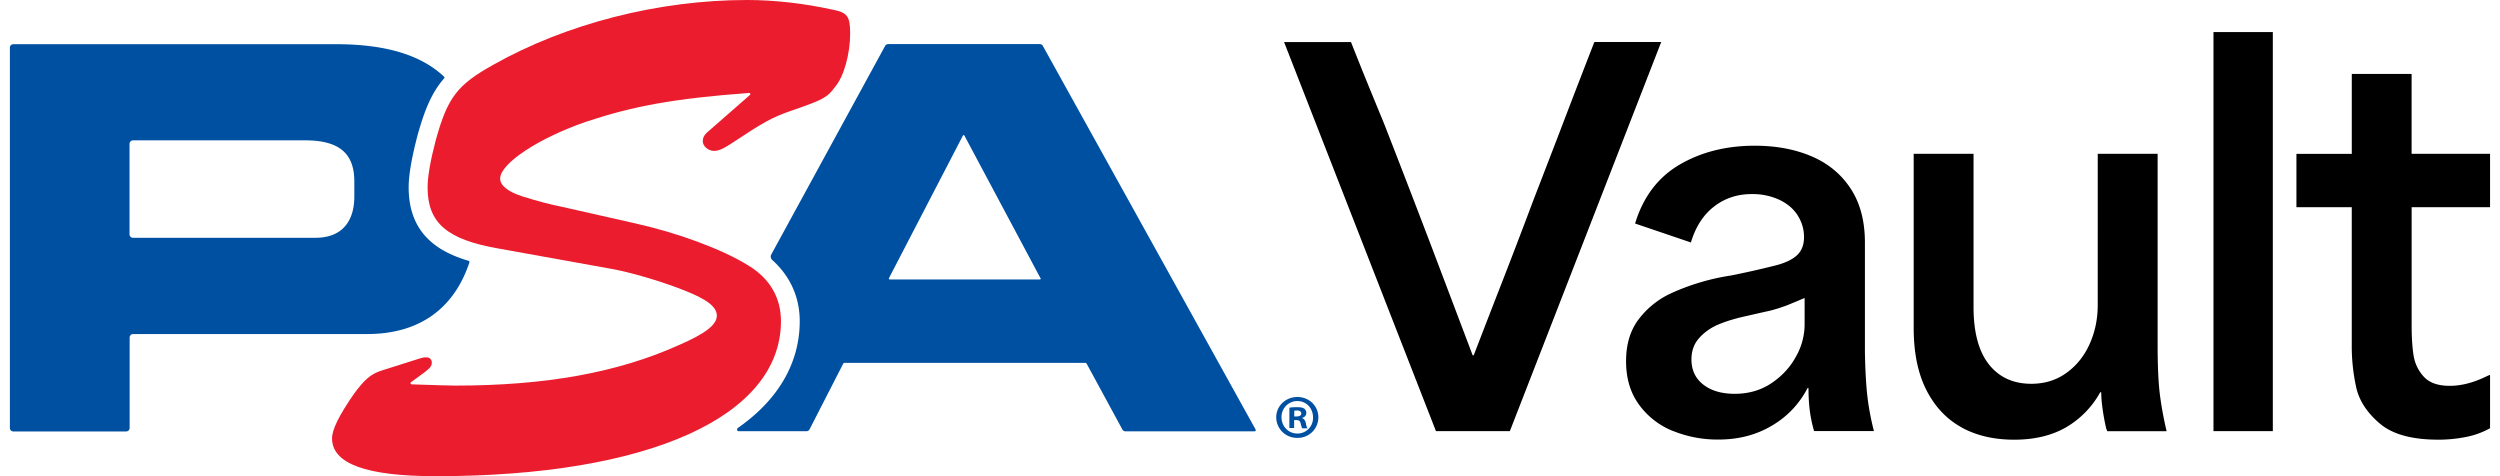 <svg viewBox="0 0 84 16" xmlns="http://www.w3.org/2000/svg">
  <path
    d="M79.957 14.228c-.423-.362-.685-.763-.785-1.198a6.45 6.45 0 0 1-.153-1.458v-4.61H77.16V5.17h1.86V2.485h2.01v2.682h2.636v1.794h-2.635v3.957c0 .413.022.758.066 1.031.046.274.161.511.347.713.187.201.475.302.871.302.395 0 .817-.112 1.267-.336l.084-.034v1.794a2.74 2.74 0 0 1-.802.293 4.76 4.76 0 0 1-.938.092c-.89 0-1.545-.182-1.968-.545h-.001ZM74.373 1.077h1.994v13.41h-1.994V1.078Zm-8.459 13.285c-.502-.274-.896-.69-1.183-1.248-.287-.56-.431-1.258-.431-2.096v-5.85h2.011v5.146c0 .85.172 1.491.515 1.927.344.437.82.654 1.428.654.45 0 .845-.123 1.183-.369.339-.245.598-.57.777-.972.18-.402.27-.838.27-1.308V5.167h2.012v6.404c0 .716.025 1.274.075 1.677.051.402.127.815.227 1.24h-1.994a.643.643 0 0 0-.034-.083 7.424 7.424 0 0 1-.126-.688 4.123 4.123 0 0 1-.043-.536h-.034a3.088 3.088 0 0 1-1.158 1.183c-.48.273-1.057.41-1.732.41-.676 0-1.265-.137-1.766-.41l.003-.002Zm-9.706.118a2.59 2.59 0 0 1-1.141-.89c-.288-.396-.431-.88-.431-1.45s.138-1.026.414-1.4a2.87 2.87 0 0 1 1.106-.889 7.583 7.583 0 0 1 2.01-.595 30.78 30.78 0 0 0 1.52-.344c.316-.084.55-.2.702-.345.152-.145.227-.345.227-.604 0-.258-.07-.496-.21-.72-.14-.224-.347-.4-.617-.529a2.14 2.14 0 0 0-.93-.193c-.484 0-.907.14-1.267.42-.36.279-.62.68-.776 1.206l-1.876-.637c.27-.893.77-1.553 1.495-1.978.727-.425 1.569-.636 2.526-.636.721 0 1.36.12 1.917.36.558.24.994.603 1.31 1.089.316.485.474 1.086.474 1.802v3.671c.011.627.04 1.13.084 1.509.045.38.118.766.219 1.157h-2.011a4.645 4.645 0 0 1-.144-.687 6.012 6.012 0 0 1-.043-.755h-.034a3.09 3.09 0 0 1-1.192 1.257c-.523.313-1.123.47-1.8.47a3.978 3.978 0 0 1-1.537-.293l.005.004Zm3.304-1.6c.355-.235.63-.531.828-.89a2.21 2.21 0 0 0 .295-1.072v-.906c-.236.1-.43.182-.583.243a5.09 5.09 0 0 1-.617.193c-.158.034-.406.09-.744.168-.361.078-.67.17-.929.277-.259.105-.48.257-.659.453-.18.196-.27.438-.27.73 0 .358.133.64.397.846.265.207.617.31 1.057.31.462 0 .87-.117 1.225-.351v-.001ZM43.145 1.413h2.248c.203.513.388.977.557 1.39.17.414.355.867.558 1.358a532.605 532.605 0 0 1 1.606 4.166c.506 1.336.963 2.54 1.368 3.613h.034c.293-.76.61-1.582.955-2.464.343-.882.69-1.788 1.038-2.717.462-1.195.84-2.176 1.132-2.942.293-.765.603-1.568.93-2.406h2.246l-5.086 13.075h-2.483L43.145 1.413Z"
  />
  <path
    d="M25.2 3.189c.028-.024.01-.07-.028-.066-2.527.187-3.883.44-5.464.962-1.605.551-2.903 1.406-2.903 1.914 0 .23.254.44.743.598.513.163.95.275 1.304.345l2.437.551c1.464.322 2.974.878 3.86 1.43.72.438 1.091 1.082 1.091 1.867 0 3.202-4.438 5.21-11.596 5.21-2.324 0-3.487-.415-3.487-1.27 0-.299.23-.76.72-1.475.372-.51.584-.691.955-.808 1.535-.486 1.346-.439 1.511-.439.09 0 .165.075.165.164 0 .135-.047.182-.254.345l-.447.327c-.029.023-.014.065.023.07.659.023 1.294.042 1.469.042 3.044 0 5.463-.439 7.506-1.359.908-.392 1.28-.69 1.28-.99 0-.298-.325-.555-1.163-.877-.767-.299-1.74-.58-2.348-.691l-3.836-.691c-1.717-.3-2.371-.855-2.371-2.054 0-.346.094-.902.277-1.592.396-1.43.72-1.845 1.906-2.512C19.035.784 22.15 0 25.101 0c.932 0 1.93.117 2.861.322.514.094.603.229.603.808 0 .667-.207 1.452-.513 1.797-.254.346-.372.416-1.44.785-.673.228-.955.392-2.07 1.13-.255.163-.396.228-.556.228-.188 0-.372-.158-.372-.322 0-.14.047-.229.278-.415L25.2 3.189Z"
    fill="#EB1C2D"
  />
  <path
    d="M43.487 13.993h.076c.09 0 .16-.028.16-.098 0-.06-.047-.103-.146-.103a.368.368 0 0 0-.09.01v.19Zm-.004.387h-.16v-.68c.061-.014.15-.019.263-.019.132 0 .189.019.24.051a.188.188 0 0 1 .066.15c0 .075-.056.135-.14.159v.009c.065.023.103.075.126.168a.47.47 0 0 0 .052.173h-.174c-.019-.024-.033-.089-.056-.168-.015-.075-.057-.108-.142-.108h-.075v.266Zm-.424-.36c0 .304.226.547.537.547a.524.524 0 0 0 .522-.542c0-.303-.22-.55-.527-.55a.533.533 0 0 0-.532.546Zm1.238 0a.689.689 0 0 1-.706.692.695.695 0 0 1-.71-.691c0-.378.315-.682.71-.682.4 0 .706.304.706.682Zm-9.355-4.63h-5.045c-.024 0-.038-.024-.029-.043l2.485-4.79a.028.028 0 0 1 .052 0l2.555 4.79c.019.02.005.042-.019.042Zm.098-7.849a.117.117 0 0 0-.103-.06h-5.092a.123.123 0 0 0-.104.06L25.915 8.55a.156.156 0 0 0 .038.191c.593.533.918 1.242.918 2.05 0 1.037-.4 2.414-2.08 3.59-.048.033-.024.108.032.108h2.273a.117.117 0 0 0 .104-.061l1.134-2.213c.01-.014.024-.023.038-.023h8.099c.014 0 .028.01.038.023l1.204 2.218c.019.037.061.06.104.06h4.334a.041.041 0 0 0 .038-.06L35.04 1.542ZM11.905 6.607c0 .77-.362 1.382-1.303 1.382H4.47a.116.116 0 0 1-.118-.117v-3.04a.12.12 0 0 1 .118-.116h5.788c1.214 0 1.647.504 1.647 1.382v.509Zm3.869 2.208c.004-.023-.005-.042-.029-.051-1.091-.322-2.014-.957-2.014-2.47 0-.523.165-1.242.301-1.755.245-.883.49-1.448.89-1.905a.042.042 0 0 0 0-.056c-.725-.687-1.869-1.093-3.633-1.093H.45a.116.116 0 0 0-.118.117V14.38c0 .066.052.117.118.117h3.788a.116.116 0 0 0 .118-.117v-3.04c0-.064.051-.116.117-.116h7.869c1.986-.004 2.998-1.092 3.43-2.409Z"
    fill="#0050A2"
  />
</svg>
